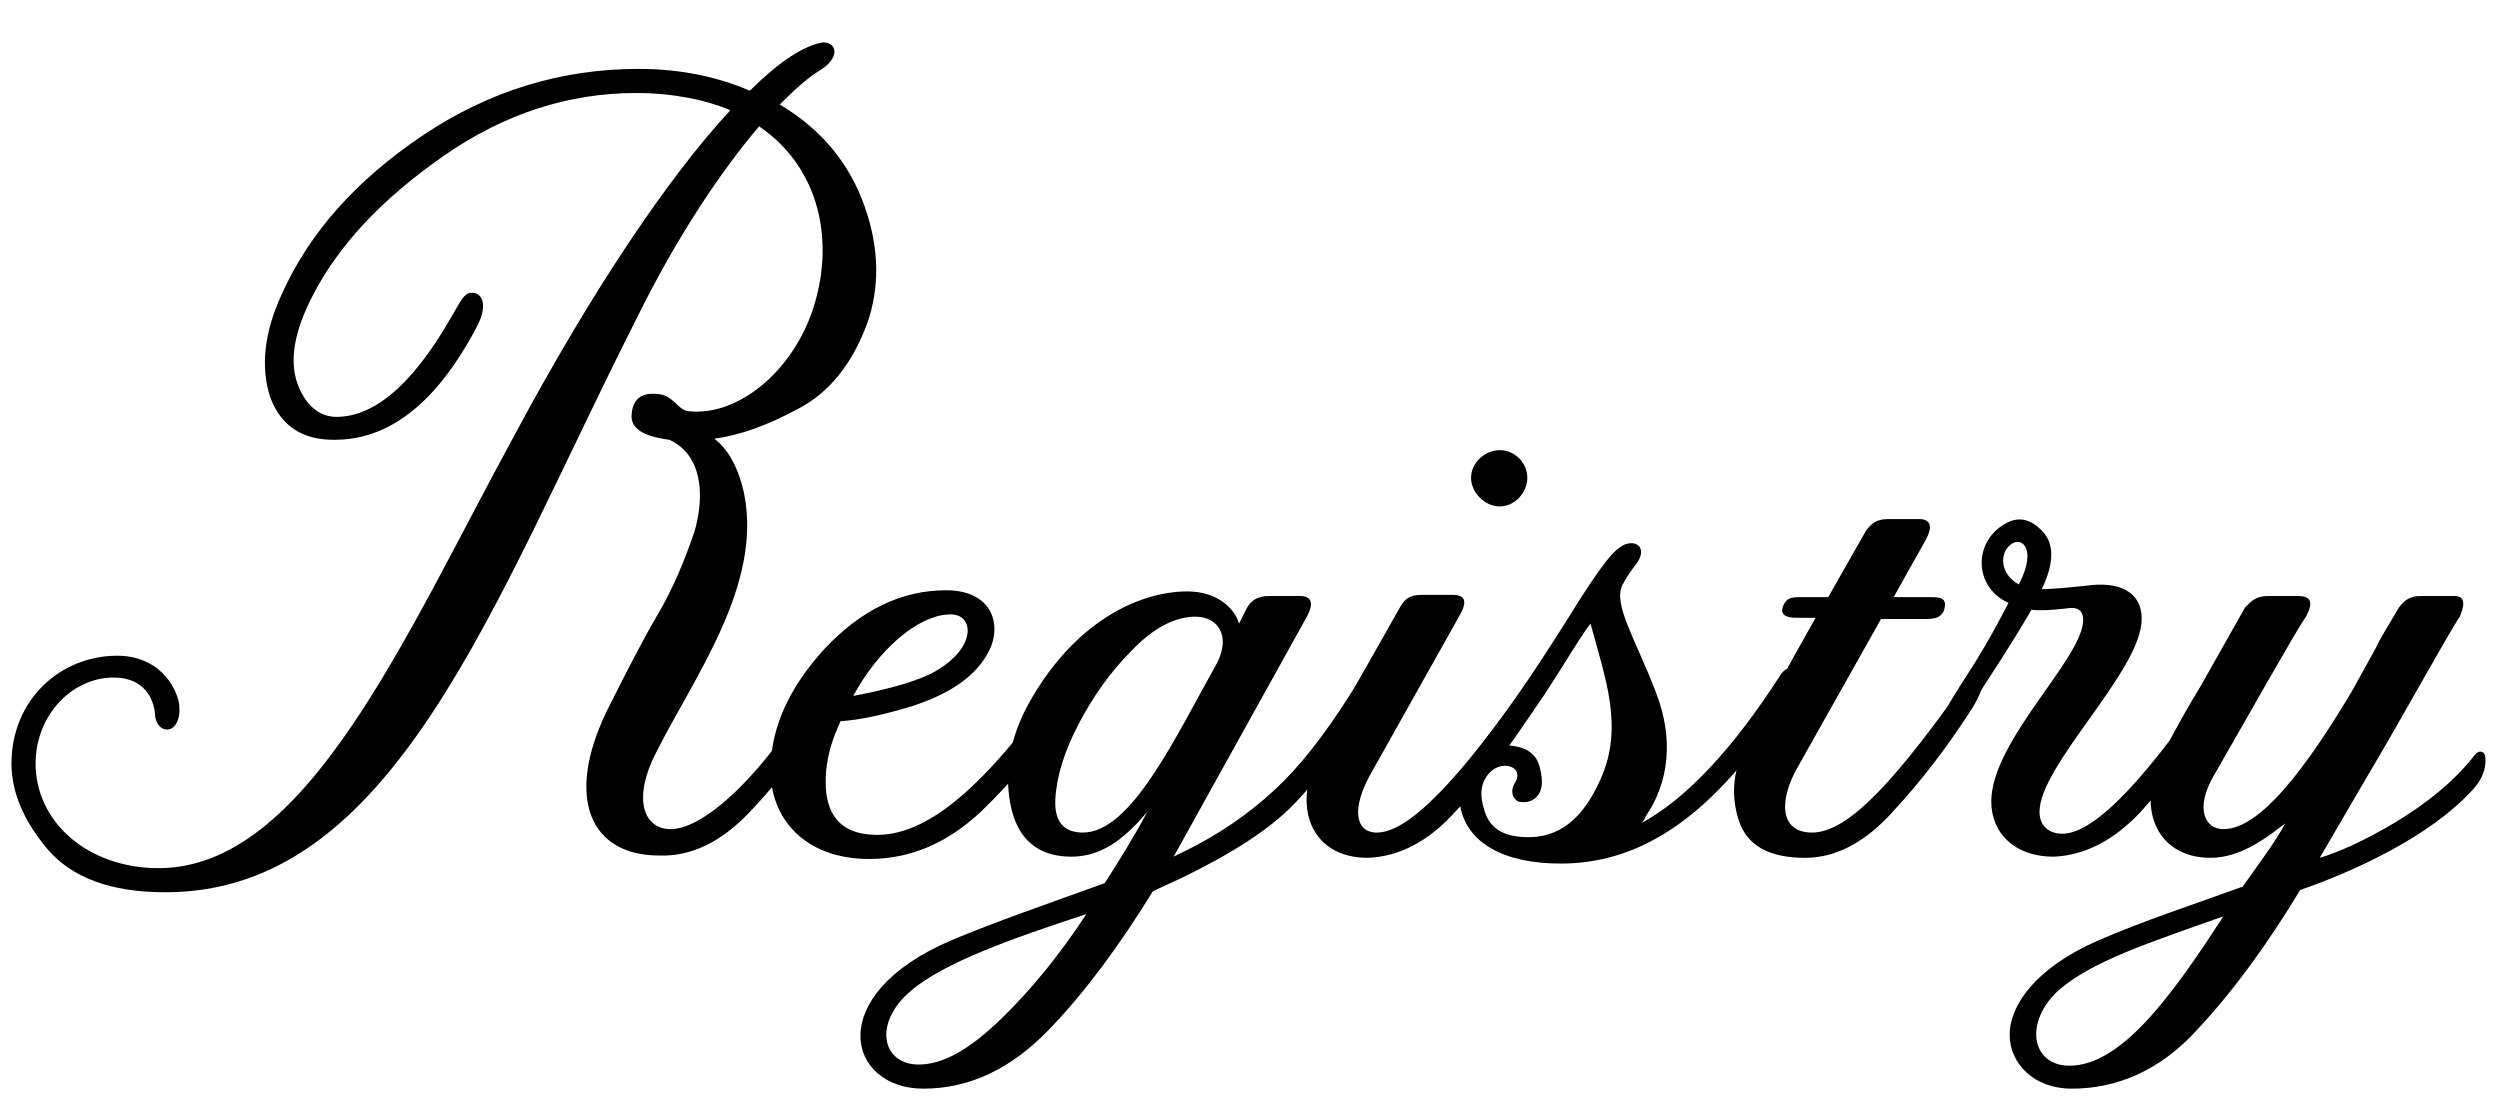 <?xml version="1.0" encoding="utf-8"?>
<!-- Generator: Adobe Illustrator 18.1.1, SVG Export Plug-In . SVG Version: 6.00 Build 0)  -->
<svg version="1.1" id="Layer_1" xmlns="http://www.w3.org/2000/svg" xmlns:xlink="http://www.w3.org/1999/xlink" x="0px" y="0px"
	 width="217.7px" height="96px" viewBox="0 0 217.7 96" enable-background="new 0 0 217.7 96" xml:space="preserve">
<g>
	<path d="M65.3,7.9c2.4-2.4,4.6-3.9,6.3-4.2c1.1-0.1,1.7,1.1,0,2.3c-1.2,0.7-2.4,1.8-3.7,3.1c3.7,2.2,6.1,5.2,7.4,8.9
		c1.3,3.7,1.3,7.1,0.2,10.2c-1.3,3.5-3.3,6-6,7.4c-2.6,1.4-5,2.3-7.3,2.6c1.2,0.9,2.1,2.5,2.6,4.8c1.6,8-4.4,16-7.7,22.6
		c-2,3.9-1.1,6.6,1.3,6.6c2.9,0,8.1-4.6,13.2-13.3c0.5-0.8,0.9-0.8,1.2-0.3c0.4,0.8-0.1,1.9-1,3.5c-1.9,3.2-4.1,6.1-6.6,8.7
		c-2.4,2.5-5,3.8-7.8,3.7c-6,0-8.2-5-4.6-12.5c1.9-3.8,3.4-6.7,4.6-8.7c1.2-2.1,2.2-4.4,3.1-7.1c0.9-3.2,0.6-6.6-2.2-7.9
		c-2.3-0.3-3.4-1-3.3-2.2c0.1-1.3,0.8-1.9,2.1-1.8c1.5,0,1.9,1.4,2.8,1.5c4,0.5,8.8-3,10.8-8.6c2.1-6.1,0.7-12.6-4.6-16.2
		c-3.3,3.9-7.1,9.5-10.7,16.8c-12.6,24.9-21.1,49.9-41,49.9c-4.8,0-8.2-1.3-10.3-3.8S1,68.9,1,66.5c0-5.6,4.3-9.4,9.2-9.4
		c3.5,0,5.1,2.5,5.4,4.2c0.3,2.8-2,2.8-2.1,0.9c-0.1-1.3-0.9-3.2-3.6-3.2c-3.6,0-6.7,3.2-6.8,7.3c-0.1,5.3,4.6,9.3,10.7,9.3
		c12.9,0,21.4-20.1,31-37.7c6.8-12.7,13.5-22.6,18.8-28.3c-2.1-0.9-5-1.5-8.2-1.5c-5.9,0-11.5,1.8-16.8,5.5
		c-5.3,3.7-9.1,7.7-11.4,12.2c-1.6,3.1-2,5.6-1.3,7.6c0.7,1.9,1.9,2.9,3.4,2.9c2.9,0,6.3-2.2,10-8.7c0.8-1.3,1.1-2.2,1.9-2.1
		c0.9,0.1,1.2,1.2,0.4,2.8c-4.1,7.9-8.6,10-12.5,10c-2.9,0-4.7-1.3-5.6-3.8c-0.8-2.6-0.5-5.5,1-8.8c2.4-5.4,6.5-10,12.3-13.9
		C42.6,7.9,48.9,6,55.6,6C59.3,6,62.5,6.7,65.3,7.9z"/>
	<path d="M67.1,67.1c0-3.7,1.6-7.2,4.7-10.6c3.2-3.4,6.7-5.1,10.6-5.1c3.7,0,4.8,2.6,3.9,4.9c-0.9,2.1-2.9,3.9-6.9,5.2
		c-2.3,0.7-4.5,1.2-6.2,1.3c-0.7,1.5-1.3,3.2-1.3,5.3c0,2.5,1,4.6,4.5,4.6c4.9,0,10.1-5.2,16.1-13.7c0.5-0.8,0.9-0.8,1.2-0.4
		c0.4,0.5-0.1,2-1.2,3.6c-1.9,2.9-4.2,5.7-7.1,8.5c-2.9,2.7-6.1,4.1-9.7,4.1C70,74.8,67.1,71.2,67.1,67.1z M74.3,60.6
		c2.1-0.4,4.8-1,6.7-1.9c4.1-2.1,3.9-5.2,1.8-5.2C79.9,53.5,76.4,56.7,74.3,60.6z"/>
	<path d="M99.9,70.7c-2.1,2.5-4.1,3.9-6.6,3.9c-2.9,0-4.7-1.5-5.3-4.5c-0.6-3.1,0-6.2,1.9-9.4c4-6.8,9.5-9.2,13.5-9.2
		c2.3,0,4,1.2,4.5,2.8l0.7-1.4c0.3-0.5,0.8-1,1.9-1h2.7c0.9,0,1.3,0.5,0.6,1.8l-11.6,20.9l1.6-0.8c3.3-1.7,5.9-3.7,8-5.8
		c2.1-2.1,4.4-5.2,6.8-9.2c0.5-0.9,0.7-0.9,1-0.4c0.5,0.9,0,1.9-0.9,3.6c-1.8,3.1-3.8,5.7-6,8c-2.1,2.2-5.4,4.3-9.7,6.4l-2.6,1.2
		c-2.9,4.7-5.9,8.8-9.1,12.1c-3.3,3.4-6.9,5.1-10.9,5.1c-6.6,0-8.8-8.1,2.4-12.9c3.5-1.5,9-3.4,13.4-5
		C97.3,75.2,98.8,72.8,99.9,70.7z M87.1,88.8c2.7-2.6,5.2-5.7,7.5-9.2c-6.4,2.1-12.4,4.2-15.3,6.7c-3.3,2.8-2.5,6.4,0.7,6.4
		C82.1,92.7,84.4,91.4,87.1,88.8z M106,57.7c1.2-2.4,0-4-1.9-4c-1.8,0-3.7,1-5.6,3c-1.9,1.9-3.4,4.1-4.6,6.4c-1.2,2.3-1.9,4.5-2,6.5
		c-0.1,1.9,0.7,2.9,2.4,2.9C98.5,72.5,102.3,64.3,106,57.7z"/>
	<path d="M133.3,59c0.5-0.9,0.9-0.9,1.2-0.4c0.4,0.5-0.1,2-1.2,3.6c-1.9,2.9-4,5.7-6.5,8.4c-2.4,2.7-5,4-7.7,4.1
		c-4.9,0-6.7-4.4-4.2-9.2c1.3-2.5,2.4-4.4,3.1-5.7l3.9-6.9c0.4-0.7,0.8-1.1,1.9-1.1h2.7c1.1,0,1.3,0.6,0.6,1.8l-7.8,13.9
		c-1.6,2.9-1.3,5,0.6,5C122.8,72.5,127.3,67.5,133.3,59z M130.6,39.2c1.3,0,2.4,1.1,2.4,2.4c0,1.3-1.1,2.5-2.4,2.5
		c-1.3,0-2.5-1.2-2.5-2.5C128.1,40.3,129.3,39.2,130.6,39.2z"/>
	<path d="M156,58.6c0.3,0.7,0,2-1.1,3.6c-6.4,9.6-12.6,13-19,13c-4.8,0-8.3-1.7-8.8-5.3c-0.3-1.3,0.3-3,1.6-4.7
		c3.2-4.1,5.5-7.6,9-13.2c2.4-3.7,3.3-4.7,4.4-4.7c0.5,0,1.3,0.5,0.4,1.8c-0.4,0.5-0.7,0.9-1.2,1.8c-0.9,1.7,1.2,4.9,2.9,9.4
		c1.6,4.1,1.1,7.9-0.9,10.8c-0.1,0.3-0.3,0.6-0.6,0.7c4.4-2.3,8.5-7.1,12.2-12.8C155.4,58.1,155.9,58.1,156,58.6z M134.1,66.9
		c0.3,1.2,0.2,2-0.3,2.5s-1.1,0.5-1.6,0.4c-0.5-0.3-0.7-0.9-0.3-1.6c0.9-1.3-0.9-2.1-2.1-1c-0.9,0.9-1,2-0.5,3.5s1.7,2.2,3.8,2.2
		c3.3,0,5.1-2.4,6.3-5.1c2-4.5,0.4-8.7-0.9-13.5c-1.6,2.1-4.1,6.9-7.3,10.6C132.9,65,133.8,65.6,134.1,66.9z"/>
	<path d="M171.4,59c0.5-0.9,0.9-0.9,1.2-0.4c0.4,0.5-0.1,2-1.2,3.6c-1.9,2.9-4,5.7-6.5,8.4c-2.4,2.7-5,4.1-7.7,4.1
		c-3.2,0-5.1-1.1-5.8-3.3s-0.5-4.5,0.8-6.9c1.6-2.9,3.4-6.3,5.9-10.7h-1.6c-1.2,0-1.5-0.4-1.2-1.1c0.4-0.8,0.9-0.7,2.2-0.7h1.7
		l3.3-5.8c0.4-0.5,0.8-1,1.9-1h2.7c0.9,0,1.3,0.5,0.6,1.8l-2.8,5h3.1c0.9,0,1.6,0,1.3,1.1c-0.3,0.9-1.3,0.8-2.2,0.8h-3.3l-7.2,12.8
		c-1.7,2.9-1.7,5.8,1.2,5.8C161.1,72.5,165.4,67.5,171.4,59z"/>
	<path d="M173.4,69.8c0-5.3,8-12.5,8-15.8c0-0.9-0.5-1.2-1.6-1c-1,0.1-2,0.2-2.9,0.1c-2.4,4.1-3.8,6-5.7,9.1
		c-0.5,0.9-1.1,1.5-1.6,1.1c-0.9-0.7,0.2-2.1,1.1-3.6c1.5-2.3,2.6-4.1,4.2-7.2c-2.9-1.3-3.1-5-0.6-6.7c1.3-0.9,2.4-0.7,3.5,0.4
		c1.1,1.1,1.1,2.8,0,5.1c0.3,0,1.1,0,3.9-0.3c2.8-0.4,4.8,0.5,4.8,2.9c0,4.5-8.9,12.7-8.9,16.8c0,1.1,0.7,1.9,2,1.9
		c2.9,0,7.6-5.2,13.3-13.7c0.5-0.8,0.9-0.8,1.2-0.4c0.4,0.7-0.1,2-1.2,3.7c-1.9,2.9-4,5.7-6.4,8.4c-2.4,2.6-5,3.9-7.7,4
		C175.5,74.6,173.4,72.6,173.4,69.8z M175.8,50.9c1.7-3.3,0.1-4.3-0.8-3.4C174.1,48.3,174.2,50,175.8,50.9z"/>
	<path d="M208.6,71.6c2.8-1.7,5-3.5,6.7-5.6c0.5-0.8,1-0.6,1.1-0.2c0.1,0.5,0.1,1.8-1.2,3.1c-3.6,3.9-10,6.9-14.9,8.6
		c-2.9,4.8-5.9,8.9-9,12.2c-3.1,3.4-6.8,5.1-10.9,5.1c-3.3,0-5.4-2.2-5.4-4.7c0-2.5,2.2-5.8,7.7-8.2c3.9-1.7,8.5-3.2,12.6-4.7
		c0.9-1.3,2.8-3.8,3.7-5.5c-1.1,0.8-3.6,3-6.5,3c-4.8,0-6.6-4.5-4.1-9.2c1.3-2.5,2.4-4.4,3.2-5.7l3.9-6.9c0.5-0.5,0.9-1,2-1h2.6
		c1.1,0,1.4,0.5,0.7,1.8c-0.8,1.1-5.4,9.3-8,13.8c-1.7,2.9-0.8,4.7,0.8,4.7c2.5,0,5.9-3.1,11.2-12l2.1-3.8c0.3-0.7,1-1.8,2-3.5
		c0.4-0.5,0.8-1,1.9-1h2.9c0.9,0,1,0.6,0.5,1.8c-0.8,1.1-5.3,9.3-8,13.8l-4.2,7.2C203.7,74.2,205.9,73.2,208.6,71.6z M193.6,79.8
		c-6.5,2.3-11.4,3.9-14.3,6.4c-3.1,2.8-2.4,6.6,0.9,6.6C184.6,92.8,188.9,87.1,193.6,79.8z"/>
</g>
</svg>
